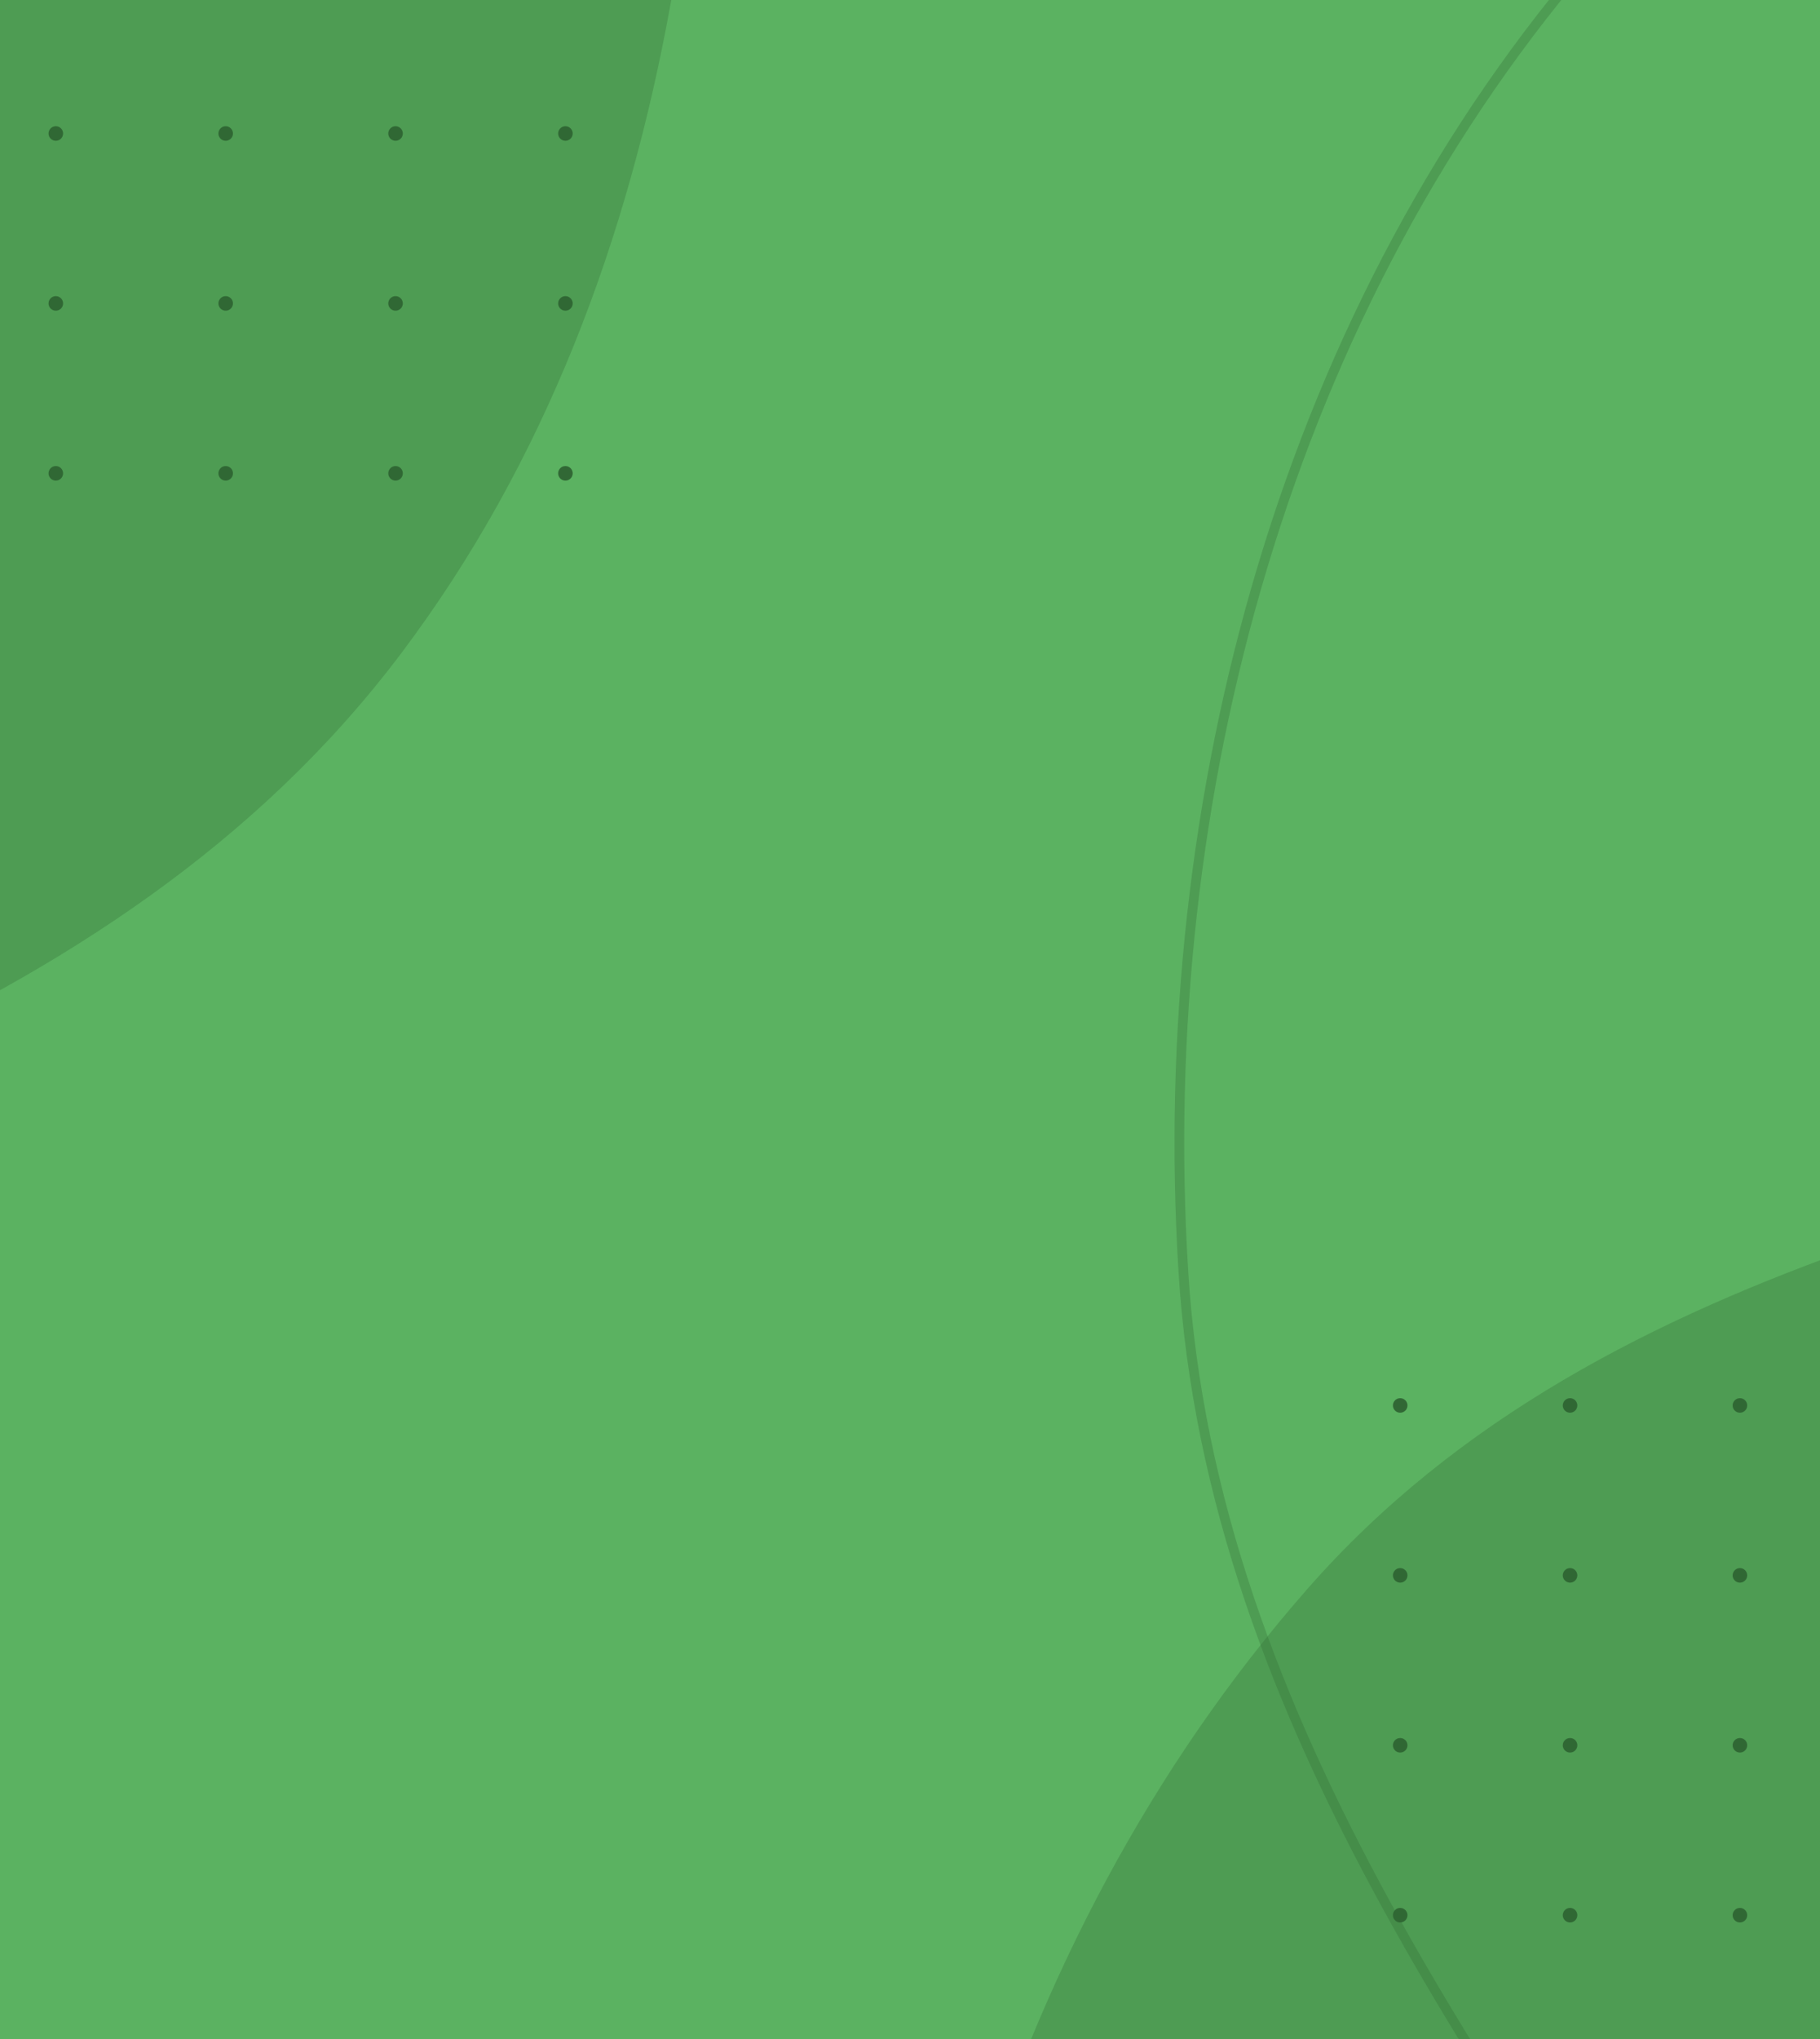 <svg width="375" height="420" fill="none" xmlns="http://www.w3.org/2000/svg"><g clip-path="url(#clip0_576:30036)"><path fill="#5BB261" d="M0 0h375v420H0z"/><circle cx="288.5" cy="289.5" r="1.5" fill="#316835"/><circle cx="288.5" cy="324.5" r="1.5" fill="#316835"/><circle cx="288.5" cy="359.5" r="1.5" fill="#316835"/><circle cx="288.5" cy="394.5" r="1.5" fill="#316835"/><circle cx="323.5" cy="289.5" r="1.5" fill="#316835"/><circle cx="323.5" cy="324.5" r="1.5" fill="#316835"/><circle cx="323.5" cy="359.5" r="1.5" fill="#316835"/><circle cx="323.5" cy="394.5" r="1.5" fill="#316835"/><circle cx="358.5" cy="289.5" r="1.5" fill="#316835"/><circle cx="358.5" cy="324.5" r="1.5" fill="#316835"/><circle cx="358.5" cy="359.5" r="1.5" fill="#316835"/><circle cx="358.5" cy="394.5" r="1.5" fill="#316835"/><circle cx="11.5" cy="97.5" r="1.5" transform="rotate(-90 11.5 97.5)" fill="#316835"/><circle cx="46.5" cy="97.5" r="1.5" transform="rotate(-90 46.5 97.5)" fill="#316835"/><circle cx="81.5" cy="97.5" r="1.5" transform="rotate(-90 81.5 97.5)" fill="#316835"/><circle cx="116.5" cy="97.5" r="1.5" transform="rotate(-90 116.5 97.5)" fill="#316835"/><circle cx="11.5" cy="62.5" r="1.5" transform="rotate(-90 11.5 62.5)" fill="#316835"/><circle cx="46.5" cy="62.5" r="1.5" transform="rotate(-90 46.5 62.5)" fill="#316835"/><circle cx="81.5" cy="62.5" r="1.5" transform="rotate(-90 81.5 62.5)" fill="#316835"/><circle cx="116.5" cy="62.5" r="1.5" transform="rotate(-90 116.5 62.5)" fill="#316835"/><circle cx="11.5" cy="27.5" r="1.5" transform="rotate(-90 11.5 27.5)" fill="#316835"/><circle cx="46.5" cy="27.5" r="1.5" transform="rotate(-90 46.5 27.5)" fill="#316835"/><circle cx="81.5" cy="27.5" r="1.5" transform="rotate(-90 81.5 27.5)" fill="#316835"/><circle cx="116.5" cy="27.5" r="1.5" transform="rotate(-90 116.5 27.5)" fill="#316835"/><path opacity=".3" fill-rule="evenodd" clip-rule="evenodd" d="M183.812 599.753c5.792 93.94 66.008 170.43 117.727 249.139 54.677 83.21 96.755 187.218 190.781 220.358 94.599 33.35 194.236-18.62 289.105-51.19 93.07-31.959 194.925-56.875 254.125-135.334 59.64-79.042 68.27-184.266 61.5-282.973-6.41-93.532-44.79-179.227-98.466-256.175-54.674-78.381-117.108-160.774-209.573-185.426-90.763-24.198-179.436 28.829-268.751 57.902-89.184 29.03-189.114 40.799-250.884 111.245-64.383 73.425-91.569 175.079-85.564 272.454zm-953-748c5.792 93.94 66.008 170.43 117.727 249.139 54.677 83.21 96.755 187.217 190.781 220.362 94.599 33.348 194.236-18.62 289.105-51.196 93.07-31.957 194.925-56.873 254.125-135.332 59.639-79.042 68.267-184.266 61.499-282.973-6.412-93.532-44.79-179.227-98.465-256.175C-9.09-482.803-71.524-565.196-163.989-589.848c-90.763-24.198-179.436 28.829-268.751 57.902-89.184 29.03-189.114 40.799-250.884 111.245-64.383 73.425-91.569 175.079-85.564 272.454z" fill="#316835"/><path opacity=".3" clip-rule="evenodd" d="M243.812 261.753c5.792 93.94 66.008 170.43 117.727 249.139 54.677 83.21 96.755 187.217 190.781 220.362 94.599 33.348 194.236-18.62 289.105-51.196 93.07-31.957 194.925-56.873 254.125-135.332 59.64-79.042 68.27-184.266 61.5-282.973-6.41-93.532-44.79-179.227-98.47-256.175-54.67-78.38-117.104-160.774-209.569-185.426-90.763-24.198-179.436 28.829-268.751 57.902-89.184 29.03-189.114 40.8-250.884 111.245-64.383 73.424-91.569 175.079-85.564 272.454z" stroke="#316835" stroke-width="2"/></g><defs><clipPath id="clip0_576:30036"><path fill="#fff" d="M0 0h375v420H0z"/></clipPath></defs></svg>